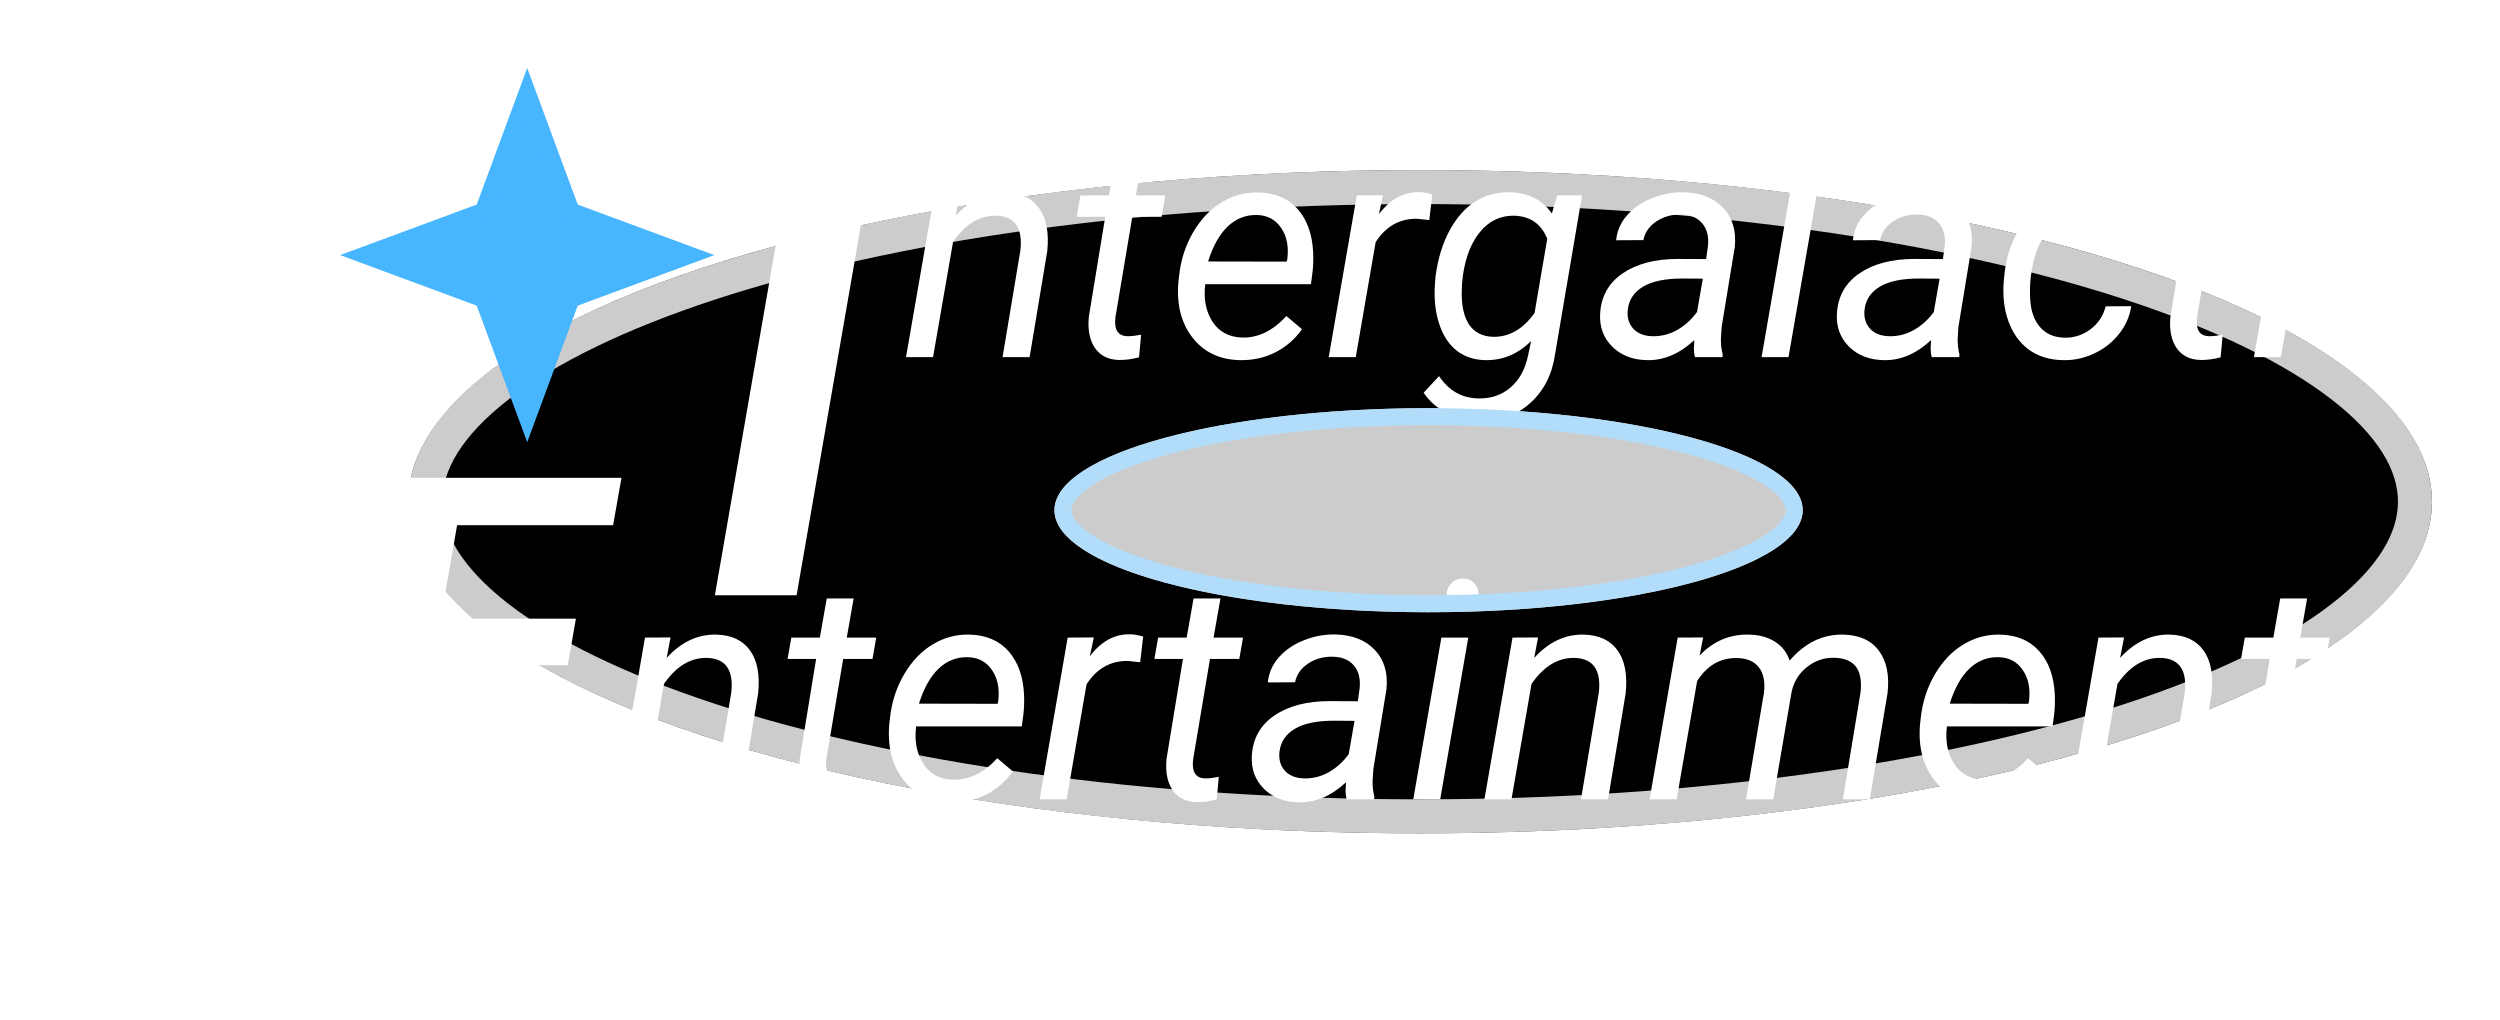 <svg width="147" height="60" viewBox="0 0 147 60" fill="none" xmlns="http://www.w3.org/2000/svg">
    <g clip-path="url(#clip0)">
        <g filter="url(#filter0_f)">
            <ellipse cx="83.5" cy="29.5" rx="59.5" ry="19.5" fill="black"/>
            <path d="M142 29.5C142 31.747 140.611 34.054 137.712 36.3C134.826 38.536 130.588 40.593 125.261 42.338C114.619 45.826 99.854 48 83.5 48C67.146 48 52.381 45.826 41.739 42.338C36.412 40.593 32.174 38.536 29.288 36.3C26.389 34.054 25 31.747 25 29.5C25 27.253 26.389 24.946 29.288 22.7C32.174 20.464 36.412 18.407 41.739 16.662C52.381 13.174 67.146 11 83.5 11C99.854 11 114.619 13.174 125.261 16.662C130.588 18.407 134.826 20.464 137.712 22.7C140.611 24.946 142 27.253 142 29.5Z"
                  stroke="white" stroke-opacity="0.8" stroke-width="2"/>
        </g>
        <path d="M56.428 11.481L56.199 12.685C57.055 11.748 58.027 11.291 59.117 11.315C60.014 11.338 60.676 11.648 61.103 12.246C61.531 12.844 61.69 13.685 61.578 14.769L60.541 21H58.95L59.996 14.742C60.031 14.455 60.034 14.188 60.005 13.942C59.905 13.122 59.422 12.703 58.555 12.685C57.6 12.668 56.762 13.178 56.041 14.215L54.863 21H53.273L54.925 11.49L56.428 11.481ZM67.194 9.188L66.79 11.49H68.522L68.302 12.747H66.579L65.586 18.662C65.568 18.814 65.565 18.955 65.577 19.084C65.618 19.541 65.867 19.77 66.324 19.77C66.518 19.77 66.775 19.74 67.098 19.682L66.975 21.009C66.594 21.114 66.207 21.167 65.814 21.167C65.182 21.155 64.707 20.924 64.391 20.473C64.074 20.016 63.951 19.403 64.022 18.636L64.988 12.747H63.31L63.529 11.49H65.208L65.612 9.188H67.194ZM72.907 21.176C71.724 21.152 70.798 20.716 70.13 19.866C69.462 19.017 69.181 17.93 69.286 16.605L69.33 16.227C69.43 15.284 69.708 14.423 70.165 13.644C70.628 12.864 71.19 12.278 71.853 11.886C72.515 11.487 73.23 11.297 73.997 11.315C74.976 11.338 75.743 11.663 76.3 12.29C76.856 12.917 77.161 13.767 77.214 14.839C77.231 15.22 77.22 15.601 77.179 15.981L77.082 16.711H70.868C70.763 17.572 70.903 18.305 71.29 18.908C71.683 19.512 72.266 19.825 73.039 19.849C73.977 19.872 74.844 19.45 75.641 18.583L76.555 19.356C76.156 19.931 75.641 20.382 75.008 20.71C74.381 21.032 73.681 21.188 72.907 21.176ZM73.918 12.642C73.262 12.624 72.688 12.847 72.195 13.31C71.709 13.773 71.322 14.461 71.035 15.375L75.658 15.384L75.693 15.243C75.787 14.505 75.667 13.893 75.333 13.406C75.005 12.914 74.533 12.659 73.918 12.642ZM84.043 12.94L83.296 12.861C82.276 12.861 81.474 13.321 80.888 14.241L79.719 21H78.128L79.78 11.49L81.318 11.481L81.081 12.589C81.755 11.704 82.549 11.273 83.463 11.297C83.656 11.297 83.908 11.341 84.219 11.429L84.043 12.94ZM84.412 16.227C84.553 15.19 84.831 14.291 85.247 13.529C85.669 12.762 86.179 12.196 86.776 11.833C87.38 11.464 88.039 11.288 88.754 11.306C89.856 11.329 90.688 11.745 91.25 12.554L91.566 11.49H93.025L91.443 20.798C91.273 22.011 90.781 22.98 89.967 23.707C89.152 24.439 88.147 24.788 86.952 24.753C86.308 24.741 85.689 24.589 85.098 24.296C84.512 24.003 84.049 23.602 83.709 23.092L84.614 22.116C85.189 22.966 85.947 23.402 86.891 23.426C87.647 23.449 88.285 23.238 88.807 22.793C89.334 22.348 89.683 21.715 89.853 20.895L90.028 20.051C89.255 20.824 88.35 21.199 87.312 21.176C86.721 21.158 86.205 21 85.766 20.701C85.332 20.396 84.995 19.96 84.755 19.392C84.515 18.817 84.383 18.179 84.359 17.476C84.348 17.13 84.365 16.714 84.412 16.227ZM85.95 17.133C85.933 17.971 86.076 18.621 86.381 19.084C86.691 19.541 87.157 19.781 87.778 19.805C88.728 19.828 89.545 19.362 90.231 18.407L90.978 14.039C90.626 13.172 89.99 12.721 89.07 12.685C88.209 12.662 87.5 13.014 86.943 13.74C86.393 14.467 86.067 15.448 85.968 16.685L85.95 17.133ZM99.661 21C99.62 20.83 99.6 20.663 99.6 20.499L99.626 19.998C98.753 20.807 97.827 21.199 96.849 21.176C96.011 21.164 95.328 20.9 94.801 20.385C94.279 19.863 94.042 19.213 94.089 18.434C94.147 17.426 94.587 16.641 95.407 16.078C96.233 15.51 97.317 15.226 98.659 15.226L100.32 15.234L100.426 14.479C100.484 13.91 100.373 13.462 100.092 13.134C99.816 12.8 99.4 12.627 98.844 12.615C98.299 12.604 97.815 12.738 97.394 13.02C96.978 13.295 96.723 13.661 96.629 14.118L95.029 14.127C95.082 13.57 95.299 13.078 95.68 12.65C96.061 12.217 96.55 11.883 97.147 11.648C97.745 11.408 98.363 11.294 99.002 11.306C99.992 11.329 100.763 11.631 101.313 12.211C101.864 12.785 102.096 13.55 102.008 14.505L101.234 19.216L101.19 19.893C101.179 20.215 101.214 20.534 101.296 20.851L101.278 21H99.661ZM97.165 19.77C97.675 19.781 98.155 19.661 98.606 19.409C99.064 19.151 99.456 18.797 99.784 18.346L100.127 16.386L98.923 16.377C97.921 16.377 97.153 16.535 96.62 16.852C96.087 17.168 95.785 17.616 95.715 18.196C95.662 18.642 95.765 19.014 96.022 19.312C96.286 19.605 96.667 19.758 97.165 19.77ZM105.163 21H103.581L105.919 7.5H107.51L105.163 21ZM113.583 21C113.542 20.83 113.521 20.663 113.521 20.499L113.548 19.998C112.675 20.807 111.749 21.199 110.771 21.176C109.933 21.164 109.25 20.9 108.723 20.385C108.201 19.863 107.964 19.213 108.011 18.434C108.069 17.426 108.509 16.641 109.329 16.078C110.155 15.51 111.239 15.226 112.581 15.226L114.242 15.234L114.348 14.479C114.406 13.91 114.295 13.462 114.014 13.134C113.738 12.8 113.322 12.627 112.766 12.615C112.221 12.604 111.737 12.738 111.315 13.02C110.899 13.295 110.645 13.661 110.551 14.118L108.951 14.127C109.004 13.57 109.221 13.078 109.602 12.65C109.982 12.217 110.472 11.883 111.069 11.648C111.667 11.408 112.285 11.294 112.924 11.306C113.914 11.329 114.685 11.631 115.235 12.211C115.786 12.785 116.018 13.55 115.93 14.505L115.156 19.216L115.112 19.893C115.101 20.215 115.136 20.534 115.218 20.851L115.2 21H113.583ZM111.087 19.77C111.597 19.781 112.077 19.661 112.528 19.409C112.985 19.151 113.378 18.797 113.706 18.346L114.049 16.386L112.845 16.377C111.843 16.377 111.075 16.535 110.542 16.852C110.009 17.168 109.707 17.616 109.637 18.196C109.584 18.642 109.687 19.014 109.944 19.312C110.208 19.605 110.589 19.758 111.087 19.77ZM121.379 19.857C121.947 19.869 122.46 19.705 122.917 19.365C123.374 19.02 123.673 18.568 123.813 18.012L125.316 18.003C125.229 18.601 124.988 19.145 124.596 19.638C124.209 20.13 123.72 20.514 123.128 20.789C122.536 21.064 121.93 21.193 121.309 21.176C120.518 21.164 119.847 20.959 119.296 20.561C118.751 20.156 118.35 19.597 118.092 18.882C117.834 18.161 117.746 17.352 117.828 16.456L117.872 16.017C117.983 15.102 118.25 14.285 118.672 13.565C119.094 12.844 119.645 12.284 120.324 11.886C121.004 11.481 121.754 11.291 122.574 11.315C123.57 11.338 124.367 11.672 124.965 12.316C125.562 12.961 125.861 13.778 125.861 14.769L124.376 14.76C124.364 14.139 124.191 13.638 123.857 13.257C123.523 12.87 123.072 12.665 122.504 12.642C121.678 12.624 120.989 12.932 120.438 13.565C119.894 14.197 119.554 15.082 119.419 16.219L119.393 16.447C119.357 16.822 119.352 17.209 119.375 17.607C119.416 18.293 119.609 18.835 119.955 19.233C120.301 19.632 120.775 19.84 121.379 19.857ZM130.792 9.188L130.388 11.49H132.119L131.899 12.747H130.177L129.184 18.662C129.166 18.814 129.163 18.955 129.175 19.084C129.216 19.541 129.465 19.77 129.922 19.77C130.115 19.77 130.373 19.74 130.695 19.682L130.572 21.009C130.191 21.114 129.805 21.167 129.412 21.167C128.779 21.155 128.305 20.924 127.988 20.473C127.672 20.016 127.549 19.403 127.619 18.636L128.586 12.747H126.907L127.127 11.49H128.806L129.21 9.188H130.792ZM134.114 21H132.532L134.185 11.49H135.767L134.114 21ZM135.424 8.019C135.693 8.007 135.916 8.089 136.092 8.265C136.273 8.435 136.364 8.66 136.364 8.941C136.358 9.217 136.268 9.442 136.092 9.618C135.922 9.794 135.699 9.888 135.424 9.899C135.148 9.911 134.923 9.832 134.747 9.662C134.571 9.492 134.486 9.27 134.492 8.994C134.498 8.719 134.586 8.49 134.756 8.309C134.926 8.127 135.148 8.03 135.424 8.019ZM140.732 19.857C141.301 19.869 141.813 19.705 142.271 19.365C142.728 19.02 143.026 18.568 143.167 18.012L144.67 18.003C144.582 18.601 144.342 19.145 143.949 19.638C143.562 20.13 143.073 20.514 142.481 20.789C141.89 21.064 141.283 21.193 140.662 21.176C139.871 21.164 139.2 20.959 138.649 20.561C138.104 20.156 137.703 19.597 137.445 18.882C137.188 18.161 137.1 17.352 137.182 16.456L137.226 16.017C137.337 15.102 137.604 14.285 138.025 13.565C138.447 12.844 138.998 12.284 139.678 11.886C140.357 11.481 141.107 11.291 141.928 11.315C142.924 11.338 143.721 11.672 144.318 12.316C144.916 12.961 145.215 13.778 145.215 14.769L143.729 14.76C143.718 14.139 143.545 13.638 143.211 13.257C142.877 12.87 142.426 12.665 141.857 12.642C141.031 12.624 140.343 12.932 139.792 13.565C139.247 14.197 138.907 15.082 138.772 16.219L138.746 16.447C138.711 16.822 138.705 17.209 138.729 17.607C138.77 18.293 138.963 18.835 139.309 19.233C139.654 19.632 140.129 19.84 140.732 19.857Z"
              fill="white"/>
        <path d="M33.385 39.113H25.455L24.389 45.238H33.658L33.18 48H20.533L23.979 28.094H36.543L36.051 30.883H26.877L25.92 36.379H33.863L33.385 39.113Z"
              fill="white"/>
        <path d="M39.428 37.481L39.199 38.685C40.055 37.748 41.027 37.291 42.117 37.315C43.014 37.338 43.676 37.648 44.103 38.246C44.531 38.844 44.69 39.685 44.578 40.769L43.541 47H41.95L42.996 40.742C43.031 40.455 43.034 40.188 43.005 39.942C42.905 39.122 42.422 38.703 41.555 38.685C40.6 38.668 39.762 39.178 39.041 40.215L37.863 47H36.273L37.925 37.49L39.428 37.481ZM50.194 35.188L49.79 37.49H51.522L51.302 38.747H49.579L48.586 44.662C48.568 44.815 48.565 44.955 48.577 45.084C48.618 45.541 48.867 45.77 49.324 45.77C49.518 45.77 49.775 45.74 50.098 45.682L49.975 47.009C49.594 47.114 49.207 47.167 48.815 47.167C48.182 47.155 47.707 46.924 47.391 46.473C47.074 46.016 46.951 45.403 47.022 44.636L47.988 38.747H46.31L46.529 37.49H48.208L48.612 35.188H50.194ZM55.907 47.176C54.724 47.152 53.798 46.716 53.13 45.866C52.462 45.017 52.181 43.93 52.286 42.605L52.33 42.227C52.43 41.284 52.708 40.423 53.165 39.644C53.628 38.864 54.19 38.278 54.852 37.886C55.515 37.487 56.23 37.297 56.997 37.315C57.976 37.338 58.743 37.663 59.3 38.29C59.856 38.917 60.161 39.767 60.214 40.839C60.231 41.22 60.22 41.601 60.179 41.981L60.082 42.711H53.868C53.763 43.572 53.903 44.305 54.29 44.908C54.683 45.512 55.266 45.825 56.039 45.849C56.977 45.872 57.844 45.45 58.641 44.583L59.555 45.356C59.156 45.931 58.641 46.382 58.008 46.71C57.381 47.032 56.681 47.188 55.907 47.176ZM56.918 38.642C56.262 38.624 55.688 38.847 55.195 39.31C54.709 39.773 54.322 40.461 54.035 41.375L58.658 41.384L58.693 41.243C58.787 40.505 58.667 39.893 58.333 39.406C58.005 38.914 57.533 38.659 56.918 38.642ZM67.043 38.94L66.296 38.861C65.276 38.861 64.474 39.321 63.888 40.241L62.719 47H61.128L62.78 37.49L64.318 37.481L64.081 38.589C64.755 37.704 65.549 37.273 66.463 37.297C66.656 37.297 66.908 37.341 67.219 37.429L67.043 38.94ZM71.763 35.188L71.358 37.49H73.09L72.87 38.747H71.147L70.154 44.662C70.137 44.815 70.134 44.955 70.145 45.084C70.186 45.541 70.436 45.77 70.893 45.77C71.086 45.77 71.344 45.74 71.666 45.682L71.543 47.009C71.162 47.114 70.775 47.167 70.383 47.167C69.75 47.155 69.275 46.924 68.959 46.473C68.643 46.016 68.519 45.403 68.59 44.636L69.557 38.747H67.878L68.098 37.49H69.776L70.181 35.188H71.763ZM79.181 47C79.14 46.83 79.119 46.663 79.119 46.499L79.145 45.998C78.272 46.807 77.347 47.199 76.368 47.176C75.53 47.164 74.848 46.9 74.32 46.385C73.799 45.863 73.561 45.213 73.608 44.434C73.667 43.426 74.106 42.641 74.927 42.078C75.753 41.51 76.837 41.226 78.179 41.226L79.84 41.234L79.945 40.478C80.004 39.91 79.893 39.462 79.611 39.134C79.336 38.8 78.92 38.627 78.363 38.615C77.818 38.603 77.335 38.738 76.913 39.02C76.497 39.295 76.242 39.661 76.148 40.118L74.549 40.127C74.602 39.57 74.818 39.078 75.199 38.65C75.58 38.217 76.069 37.883 76.667 37.648C77.265 37.408 77.883 37.294 78.522 37.306C79.512 37.329 80.282 37.631 80.833 38.211C81.384 38.785 81.615 39.55 81.527 40.505L80.754 45.216L80.71 45.893C80.698 46.215 80.733 46.534 80.815 46.851L80.798 47H79.181ZM76.685 45.77C77.194 45.781 77.675 45.661 78.126 45.409C78.583 45.151 78.976 44.797 79.304 44.346L79.647 42.386L78.442 42.377C77.44 42.377 76.673 42.535 76.14 42.852C75.606 43.168 75.305 43.616 75.234 44.196C75.182 44.642 75.284 45.014 75.542 45.312C75.806 45.605 76.186 45.758 76.685 45.77ZM84.683 47H83.101L84.753 37.49H86.335L84.683 47ZM85.992 34.019C86.262 34.007 86.484 34.089 86.66 34.265C86.842 34.435 86.933 34.66 86.933 34.941C86.927 35.217 86.836 35.442 86.66 35.618C86.49 35.794 86.268 35.888 85.992 35.899C85.717 35.911 85.491 35.832 85.315 35.662C85.14 35.492 85.055 35.27 85.061 34.994C85.066 34.719 85.154 34.49 85.324 34.309C85.494 34.127 85.717 34.03 85.992 34.019ZM90.439 37.481L90.211 38.685C91.066 37.748 92.039 37.291 93.129 37.315C94.025 37.338 94.688 37.648 95.115 38.246C95.543 38.844 95.701 39.685 95.59 40.769L94.553 47H92.962L94.008 40.742C94.043 40.455 94.046 40.188 94.017 39.942C93.917 39.122 93.434 38.703 92.566 38.685C91.611 38.668 90.773 39.178 90.053 40.215L88.875 47H87.284L88.936 37.49L90.439 37.481ZM100.143 37.481L99.94 38.545C100.737 37.701 101.701 37.291 102.832 37.315C103.436 37.326 103.945 37.464 104.361 37.727C104.783 37.991 105.073 38.363 105.231 38.844C106.122 37.801 107.174 37.291 108.387 37.315C109.336 37.338 110.036 37.657 110.487 38.273C110.938 38.888 111.105 39.714 110.988 40.751L109.942 47H108.36L109.397 40.733C109.433 40.429 109.433 40.15 109.397 39.898C109.286 39.102 108.765 38.694 107.833 38.677C107.253 38.665 106.726 38.847 106.251 39.222C105.782 39.591 105.48 40.077 105.346 40.681L104.265 47H102.665L103.72 40.742C103.796 40.092 103.696 39.591 103.421 39.239C103.151 38.888 102.729 38.706 102.155 38.694C101.165 38.671 100.377 39.122 99.791 40.048L98.587 47H96.996L98.648 37.49L100.143 37.481ZM116.517 47.176C115.333 47.152 114.407 46.716 113.739 45.866C113.071 45.017 112.79 43.93 112.896 42.605L112.939 42.227C113.039 41.284 113.317 40.423 113.774 39.644C114.237 38.864 114.8 38.278 115.462 37.886C116.124 37.487 116.839 37.297 117.606 37.315C118.585 37.338 119.353 37.663 119.909 38.29C120.466 38.917 120.771 39.767 120.823 40.839C120.841 41.22 120.829 41.601 120.788 41.981L120.691 42.711H114.478C114.372 43.572 114.513 44.305 114.899 44.908C115.292 45.512 115.875 45.825 116.648 45.849C117.586 45.872 118.453 45.45 119.25 44.583L120.164 45.356C119.766 45.931 119.25 46.382 118.617 46.71C117.99 47.032 117.29 47.188 116.517 47.176ZM117.527 38.642C116.871 38.624 116.297 38.847 115.805 39.31C115.318 39.773 114.932 40.461 114.645 41.375L119.268 41.384L119.303 41.243C119.396 40.505 119.276 39.893 118.942 39.406C118.614 38.914 118.143 38.659 117.527 38.642ZM124.893 37.481L124.664 38.685C125.52 37.748 126.492 37.291 127.582 37.315C128.479 37.338 129.141 37.648 129.568 38.246C129.996 38.844 130.154 39.685 130.043 40.769L129.006 47H127.415L128.461 40.742C128.496 40.455 128.499 40.188 128.47 39.942C128.37 39.122 127.887 38.703 127.02 38.685C126.064 38.668 125.227 39.178 124.506 40.215L123.328 47H121.737L123.39 37.49L124.893 37.481ZM135.659 35.188L135.255 37.49H136.986L136.767 38.747H135.044L134.051 44.662C134.033 44.815 134.03 44.955 134.042 45.084C134.083 45.541 134.332 45.77 134.789 45.77C134.982 45.77 135.24 45.74 135.562 45.682L135.439 47.009C135.059 47.114 134.672 47.167 134.279 47.167C133.646 47.155 133.172 46.924 132.855 46.473C132.539 46.016 132.416 45.403 132.486 44.636L133.453 38.747H131.774L131.994 37.49H133.673L134.077 35.188H135.659Z"
              fill="white"/>
        <path d="M46.84 35H42.035L46.977 6.562H51.781L46.84 35Z" fill="white"/>
        <path d="M31 5.441L33.502 12.203L33.582 12.418L33.797 12.498L40.559 15L33.797 17.502L33.582 17.582L33.502 17.797L31 24.559L28.498 17.797L28.418 17.582L28.203 17.502L21.441 15L28.203 12.498L28.418 12.418L28.498 12.203L31 5.441Z"
              fill="#48B5FF" stroke="#48B5FF"/>
        <g filter="url(#filter1_f)">
            <ellipse cx="84" cy="30" rx="22" ry="6" fill="white" fill-opacity="0.8"/>
            <path d="M105.5 30C105.5 30.564 105.075 31.222 104 31.915C102.948 32.594 101.392 33.224 99.425 33.76C95.498 34.831 90.044 35.5 84 35.5C77.956 35.5 72.502 34.831 68.575 33.76C66.608 33.224 65.052 32.594 64 31.915C62.925 31.222 62.5 30.564 62.5 30C62.5 29.436 62.925 28.778 64 28.085C65.052 27.406 66.608 26.776 68.575 26.24C72.502 25.169 77.956 24.5 84 24.5C90.044 24.5 95.498 25.169 99.425 26.24C101.392 26.776 102.948 27.406 104 28.085C105.075 28.778 105.5 29.436 105.5 30Z"
                  stroke="#B2DDFA"/>
        </g>
    </g>
    <defs>
        <filter id="filter0_f" x="21" y="7" width="125" height="45" filterUnits="userSpaceOnUse"
                color-interpolation-filters="sRGB">
            <feFlood flood-opacity="0" result="BackgroundImageFix"/>
            <feBlend mode="normal" in="SourceGraphic" in2="BackgroundImageFix" result="shape"/>
            <feGaussianBlur stdDeviation="1.5" result="effect1_foregroundBlur"/>
        </filter>
        <filter id="filter1_f" x="52" y="14" width="64" height="32" filterUnits="userSpaceOnUse"
                color-interpolation-filters="sRGB">
            <feFlood flood-opacity="0" result="BackgroundImageFix"/>
            <feBlend mode="normal" in="SourceGraphic" in2="BackgroundImageFix" result="shape"/>
            <feGaussianBlur stdDeviation="5" result="effect1_foregroundBlur"/>
        </filter>
        <clipPath id="clip0">
            <rect width="147" height="60" fill="white"/>
        </clipPath>
    </defs>
</svg>
